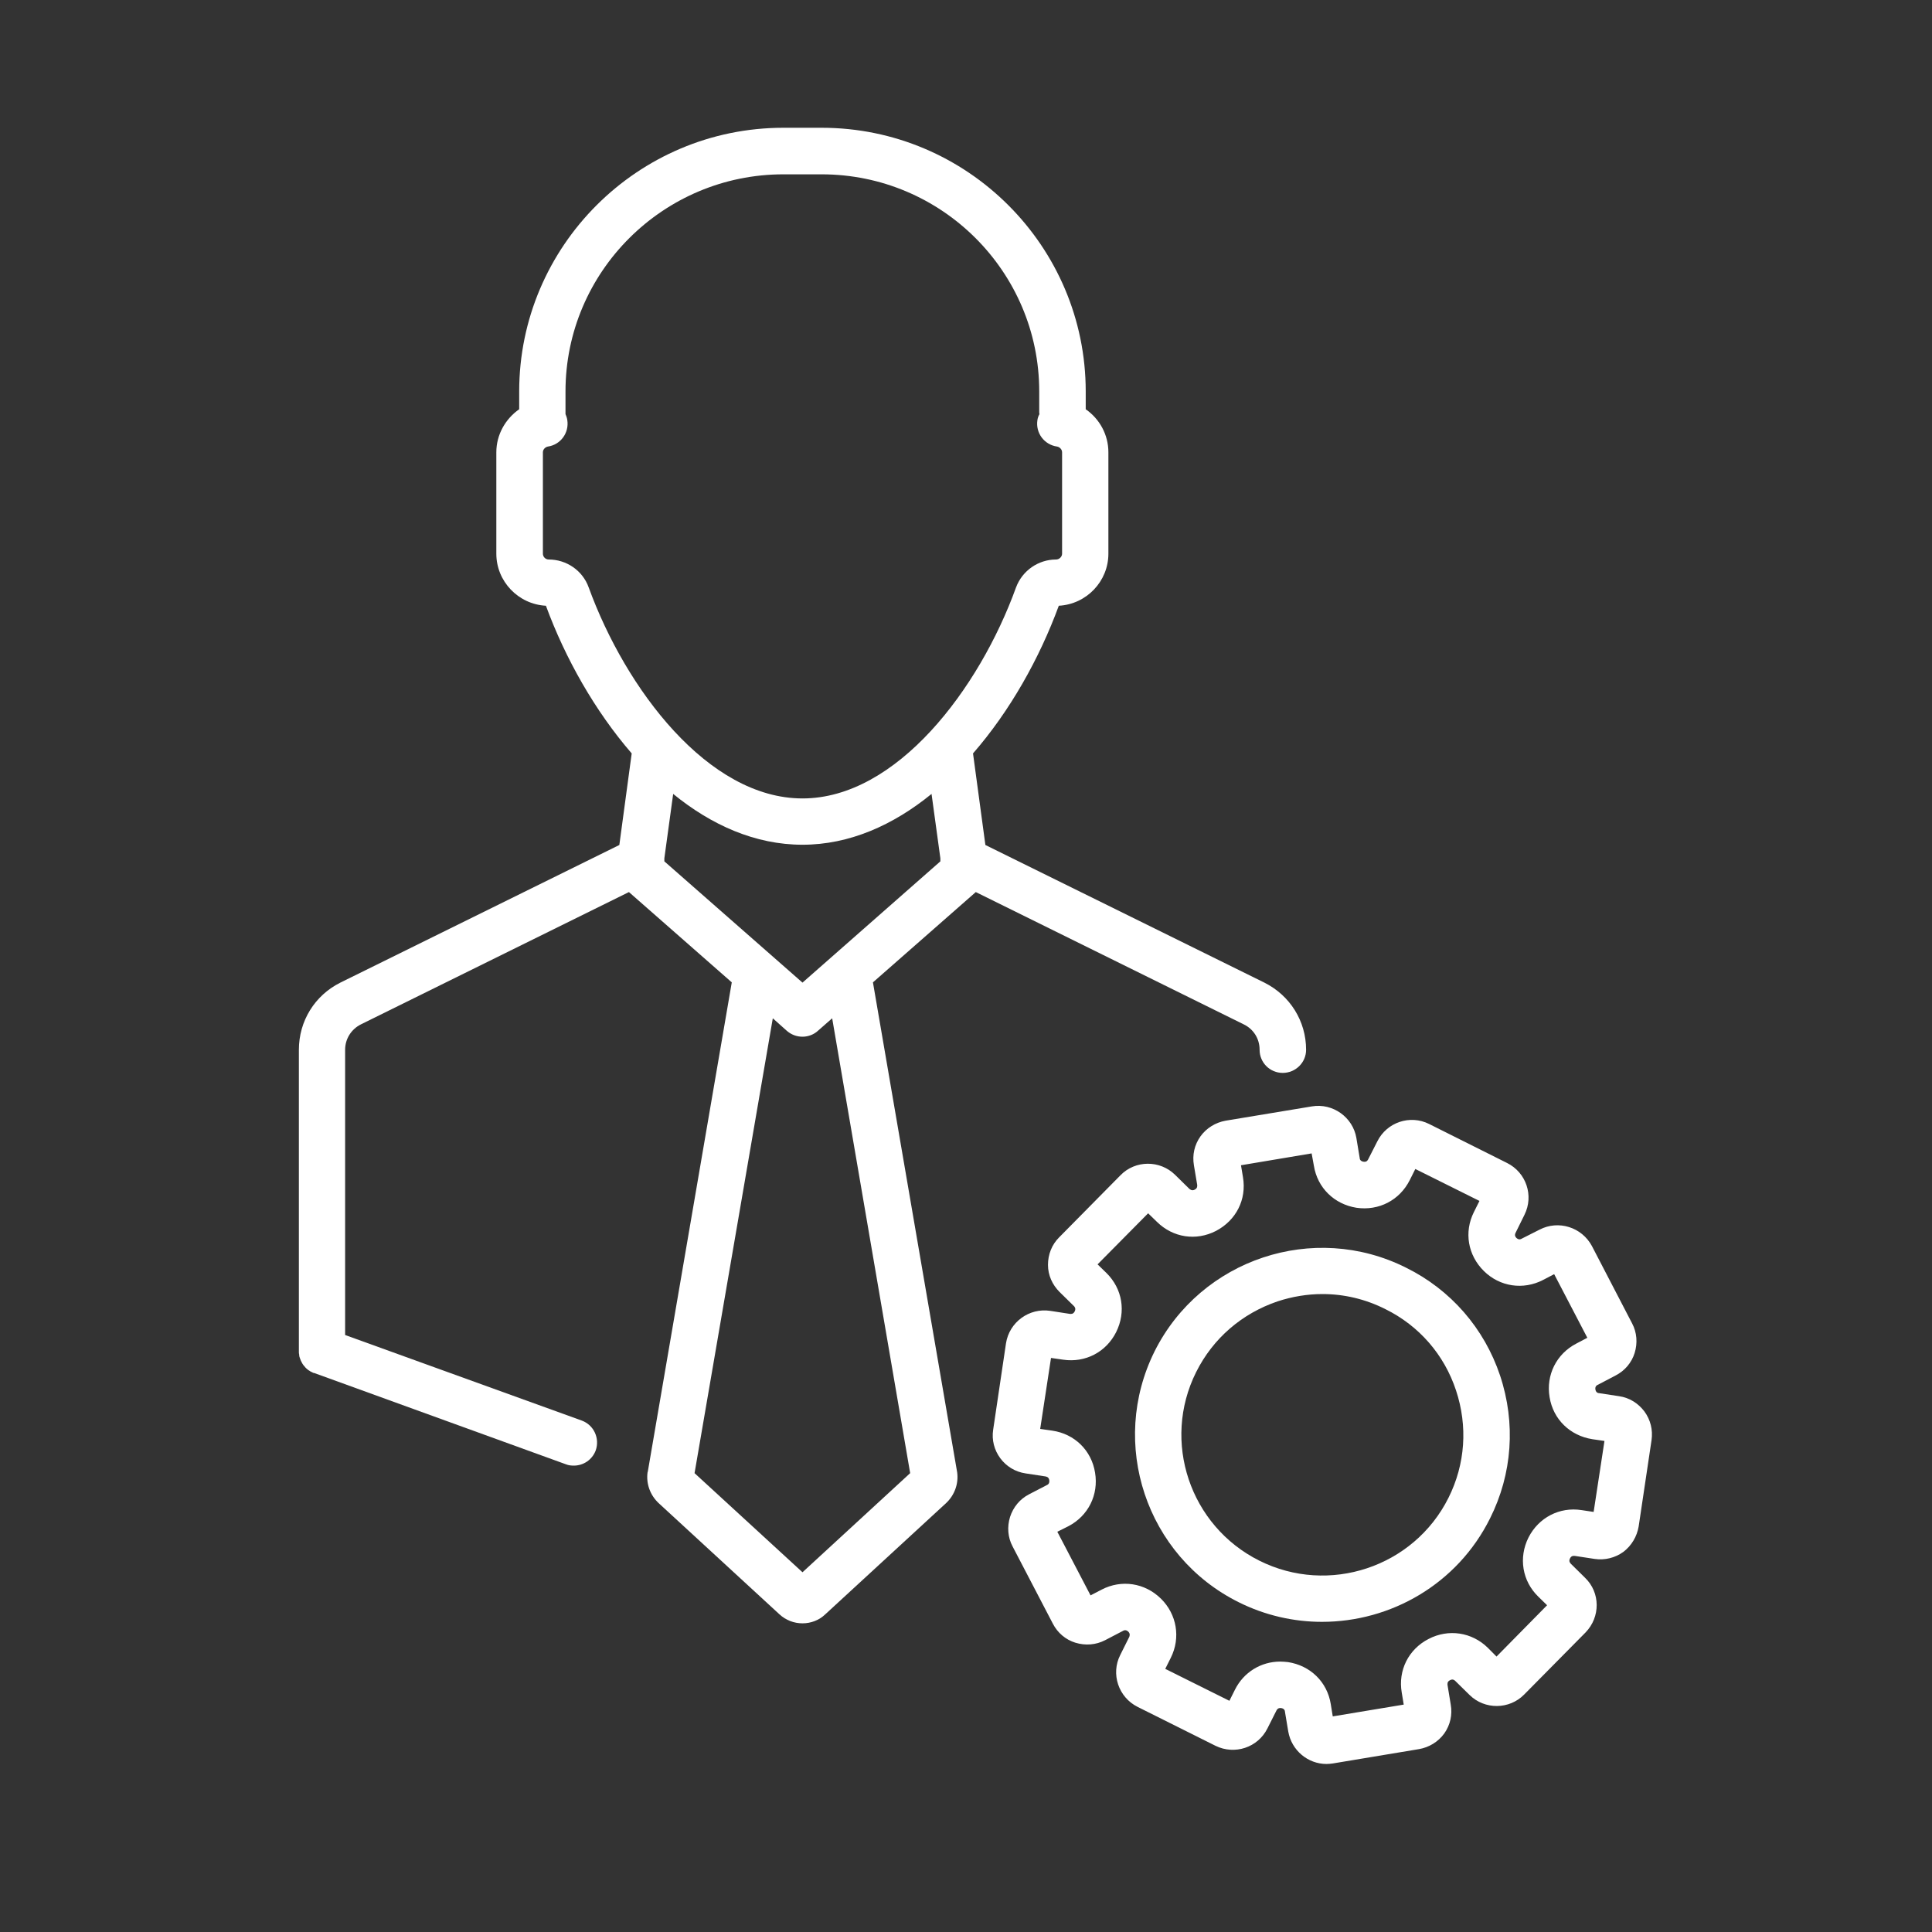<svg xmlns="http://www.w3.org/2000/svg" xmlns:xlink="http://www.w3.org/1999/xlink" width="40" zoomAndPan="magnify" viewBox="0 0 30 30" height="40" preserveAspectRatio="xMidYMid meet" version="1.0"><rect x="0" y="0" width="30" height="30" fill="#333333" stroke="none"/><defs><clipPath id="25b160ba86"><path d="M 4.629 1.984 L 21 1.984 L 21 26 L 4.629 26 Z M 4.629 1.984 " clip-rule="nonzero"/></clipPath><clipPath id="92e706acf6"><path d="M 15 17 L 25.68 17 L 25.68 27.387 L 15 27.387 Z M 15 17 " clip-rule="nonzero"/></clipPath></defs><g clip-path="url(#25b160ba86)"><path fill="#ffffff" d="M 19.312 15.906 C 19.465 15.98 19.559 16.129 19.559 16.301 C 19.559 16.5 19.719 16.66 19.918 16.66 C 20.117 16.66 20.281 16.5 20.281 16.301 C 20.281 15.855 20.031 15.457 19.633 15.258 L 15.301 13.121 L 15.109 11.699 C 15.684 11.039 16.141 10.223 16.441 9.406 C 16.871 9.383 17.211 9.027 17.211 8.598 L 17.211 7.023 C 17.211 6.75 17.074 6.504 16.859 6.355 L 16.859 6.078 C 16.859 3.824 15.02 1.984 12.758 1.984 L 12.164 1.984 C 9.902 1.984 8.062 3.824 8.062 6.078 L 8.062 6.355 C 7.848 6.504 7.707 6.75 7.707 7.023 L 7.707 8.598 C 7.707 9.027 8.047 9.383 8.477 9.406 C 8.777 10.223 9.238 11.039 9.809 11.699 L 9.617 13.121 L 5.285 15.258 C 4.887 15.457 4.641 15.855 4.641 16.301 L 4.641 20.984 C 4.641 20.988 4.641 20.988 4.641 20.992 C 4.641 21.004 4.641 21.02 4.645 21.031 C 4.645 21.043 4.648 21.055 4.648 21.062 C 4.652 21.074 4.656 21.086 4.66 21.098 C 4.664 21.109 4.668 21.121 4.672 21.129 C 4.676 21.141 4.684 21.148 4.688 21.16 C 4.691 21.168 4.699 21.18 4.707 21.191 C 4.711 21.199 4.719 21.207 4.727 21.215 C 4.734 21.227 4.742 21.234 4.75 21.242 C 4.758 21.25 4.766 21.258 4.777 21.266 C 4.785 21.273 4.797 21.281 4.805 21.285 C 4.812 21.293 4.824 21.297 4.832 21.301 C 4.844 21.309 4.855 21.312 4.871 21.32 C 4.871 21.32 4.875 21.32 4.879 21.32 L 8.789 22.738 C 8.828 22.754 8.871 22.758 8.91 22.758 C 9.059 22.758 9.195 22.668 9.25 22.523 C 9.316 22.336 9.223 22.129 9.035 22.059 L 5.359 20.73 L 5.359 16.301 C 5.359 16.129 5.457 15.98 5.605 15.906 L 9.766 13.852 L 11.363 15.254 L 10.059 22.852 L 10.055 22.863 C 10.031 23.043 10.098 23.219 10.227 23.34 L 12.102 25.066 C 12.203 25.16 12.332 25.207 12.461 25.207 C 12.59 25.207 12.719 25.16 12.816 25.066 L 14.691 23.34 C 14.82 23.219 14.887 23.043 14.863 22.863 L 13.555 15.254 L 15.152 13.852 Z M 9.141 9.121 C 9.047 8.859 8.797 8.688 8.52 8.688 C 8.469 8.688 8.43 8.645 8.43 8.598 L 8.43 7.023 C 8.43 6.977 8.469 6.941 8.508 6.934 C 8.703 6.906 8.84 6.723 8.809 6.523 C 8.805 6.492 8.793 6.457 8.781 6.43 C 8.781 6.418 8.781 6.41 8.781 6.398 L 8.781 6.078 C 8.781 4.219 10.301 2.707 12.164 2.707 L 12.758 2.707 C 14.621 2.707 16.137 4.219 16.137 6.078 L 16.137 6.398 C 16.137 6.41 16.137 6.418 16.141 6.43 C 16.125 6.457 16.113 6.492 16.109 6.523 C 16.078 6.723 16.215 6.906 16.414 6.934 C 16.453 6.941 16.492 6.977 16.492 7.023 L 16.492 8.598 C 16.492 8.645 16.449 8.688 16.398 8.688 C 16.125 8.688 15.875 8.859 15.777 9.121 C 15.207 10.699 13.922 12.398 12.461 12.398 C 10.996 12.398 9.715 10.699 9.141 9.121 Z M 14.133 22.875 L 12.461 24.414 L 10.785 22.875 L 12 15.812 L 12.215 16.004 C 12.285 16.066 12.371 16.098 12.461 16.098 C 12.547 16.098 12.637 16.066 12.703 16.004 L 12.922 15.812 Z M 12.461 15.258 L 10.316 13.375 C 10.316 13.359 10.316 13.344 10.316 13.328 L 10.453 12.328 C 11.047 12.812 11.727 13.117 12.461 13.117 C 13.191 13.117 13.871 12.812 14.465 12.328 L 14.602 13.328 C 14.602 13.344 14.602 13.359 14.602 13.375 Z M 12.461 15.258 " fill-opacity="1" fill-rule="nonzero"/></g><g clip-path="url(#92e706acf6)"><path fill="#ffffff" d="M 25.535 21.918 C 25.438 21.789 25.301 21.703 25.141 21.68 L 24.832 21.633 C 24.816 21.633 24.781 21.625 24.773 21.574 C 24.766 21.527 24.797 21.508 24.809 21.504 L 25.086 21.359 C 25.23 21.285 25.336 21.16 25.383 21.008 C 25.43 20.855 25.418 20.691 25.344 20.551 L 24.719 19.348 C 24.562 19.055 24.199 18.941 23.906 19.094 L 23.629 19.234 C 23.617 19.242 23.586 19.258 23.547 19.223 C 23.512 19.188 23.527 19.156 23.535 19.141 L 23.672 18.863 C 23.82 18.566 23.699 18.207 23.402 18.059 L 22.191 17.453 C 21.895 17.305 21.535 17.426 21.387 17.723 L 21.246 18 C 21.238 18.016 21.223 18.047 21.172 18.039 C 21.121 18.031 21.113 17.996 21.113 17.98 L 21.062 17.672 C 21.008 17.348 20.695 17.125 20.371 17.18 L 19.031 17.402 C 18.875 17.43 18.734 17.516 18.641 17.645 C 18.547 17.777 18.512 17.934 18.539 18.094 L 18.59 18.398 C 18.59 18.414 18.598 18.449 18.551 18.473 C 18.508 18.496 18.48 18.469 18.469 18.461 L 18.246 18.242 C 18.012 18.012 17.629 18.012 17.398 18.25 L 16.445 19.215 C 16.332 19.328 16.273 19.48 16.273 19.641 C 16.273 19.801 16.34 19.949 16.453 20.062 L 16.676 20.281 C 16.684 20.289 16.711 20.316 16.688 20.363 C 16.664 20.41 16.629 20.402 16.613 20.402 L 16.309 20.355 C 15.98 20.305 15.672 20.531 15.621 20.859 L 15.422 22.199 C 15.371 22.523 15.598 22.832 15.926 22.879 L 16.234 22.926 C 16.25 22.93 16.285 22.934 16.293 22.984 C 16.301 23.035 16.27 23.055 16.258 23.059 L 15.98 23.203 C 15.836 23.277 15.734 23.402 15.684 23.555 C 15.637 23.707 15.648 23.871 15.723 24.012 L 16.348 25.211 C 16.422 25.355 16.547 25.461 16.699 25.508 C 16.855 25.555 17.016 25.543 17.16 25.469 L 17.438 25.324 C 17.449 25.316 17.484 25.301 17.52 25.336 C 17.555 25.371 17.539 25.406 17.535 25.418 L 17.395 25.699 C 17.246 25.992 17.367 26.355 17.664 26.504 L 18.875 27.109 C 19.172 27.254 19.531 27.137 19.68 26.84 L 19.82 26.562 C 19.828 26.547 19.844 26.516 19.895 26.523 C 19.945 26.531 19.953 26.566 19.953 26.582 L 20.004 26.887 C 20.055 27.18 20.309 27.391 20.598 27.391 C 20.629 27.391 20.664 27.387 20.695 27.383 L 22.035 27.16 C 22.191 27.133 22.332 27.047 22.426 26.918 C 22.52 26.785 22.555 26.625 22.527 26.469 L 22.477 26.164 C 22.477 26.148 22.469 26.113 22.516 26.09 C 22.559 26.066 22.586 26.09 22.598 26.102 L 22.82 26.32 C 23.055 26.551 23.438 26.547 23.668 26.312 L 24.621 25.348 C 24.852 25.109 24.852 24.73 24.613 24.5 L 24.391 24.281 C 24.383 24.27 24.355 24.246 24.379 24.199 C 24.402 24.152 24.438 24.16 24.453 24.16 L 24.762 24.207 C 24.918 24.23 25.078 24.191 25.207 24.098 C 25.336 24 25.418 23.859 25.445 23.703 L 25.645 22.363 C 25.668 22.203 25.629 22.047 25.535 21.918 Z M 24.746 23.477 L 24.559 23.449 C 24.215 23.395 23.891 23.566 23.734 23.875 C 23.578 24.188 23.637 24.551 23.887 24.793 L 24.023 24.926 L 23.238 25.723 L 23.102 25.586 C 22.855 25.344 22.492 25.289 22.184 25.449 C 21.871 25.609 21.707 25.938 21.766 26.281 L 21.797 26.469 L 20.695 26.652 L 20.664 26.461 C 20.609 26.117 20.348 25.863 20 25.809 C 19.961 25.805 19.918 25.801 19.879 25.801 C 19.582 25.801 19.312 25.965 19.176 26.238 L 19.09 26.41 L 18.094 25.914 L 18.18 25.742 C 18.336 25.43 18.273 25.066 18.027 24.824 C 17.777 24.578 17.414 24.523 17.105 24.684 L 16.934 24.773 L 16.418 23.785 L 16.59 23.699 C 16.898 23.539 17.062 23.211 17.004 22.867 C 16.949 22.523 16.688 22.266 16.34 22.215 L 16.152 22.188 L 16.32 21.086 L 16.508 21.113 C 16.852 21.164 17.176 20.996 17.332 20.684 C 17.488 20.371 17.43 20.012 17.18 19.766 L 17.043 19.633 L 17.828 18.84 L 17.965 18.973 C 18.215 19.219 18.574 19.273 18.883 19.113 C 19.195 18.949 19.359 18.625 19.301 18.281 L 19.27 18.094 L 20.367 17.91 L 20.402 18.102 C 20.457 18.445 20.719 18.699 21.062 18.754 C 21.41 18.805 21.734 18.637 21.891 18.324 L 21.977 18.152 L 22.973 18.648 L 22.887 18.82 C 22.73 19.133 22.793 19.492 23.043 19.738 C 23.289 19.98 23.652 20.035 23.961 19.875 L 24.133 19.785 L 24.648 20.773 L 24.477 20.863 C 24.168 21.023 24.004 21.352 24.062 21.695 C 24.117 22.039 24.379 22.293 24.727 22.348 L 24.914 22.375 Z M 24.746 23.477 " fill-opacity="1" fill-rule="nonzero"/></g><path fill="#ffffff" d="M 21.832 19.684 C 20.398 18.965 18.648 19.551 17.93 20.98 C 17.215 22.414 17.797 24.164 19.234 24.879 C 19.648 25.086 20.094 25.184 20.527 25.184 C 21.598 25.184 22.629 24.598 23.137 23.578 C 23.484 22.887 23.539 22.098 23.293 21.359 C 23.047 20.625 22.527 20.027 21.832 19.684 Z M 22.492 23.258 C 21.953 24.336 20.633 24.773 19.555 24.234 C 18.477 23.695 18.035 22.383 18.574 21.305 C 18.836 20.781 19.285 20.395 19.84 20.207 C 20.066 20.133 20.301 20.094 20.535 20.094 C 20.871 20.094 21.203 20.172 21.512 20.328 C 22.035 20.586 22.426 21.035 22.609 21.59 C 22.793 22.145 22.754 22.734 22.492 23.258 Z M 22.492 23.258 " fill-opacity="1" fill-rule="nonzero"/></svg>